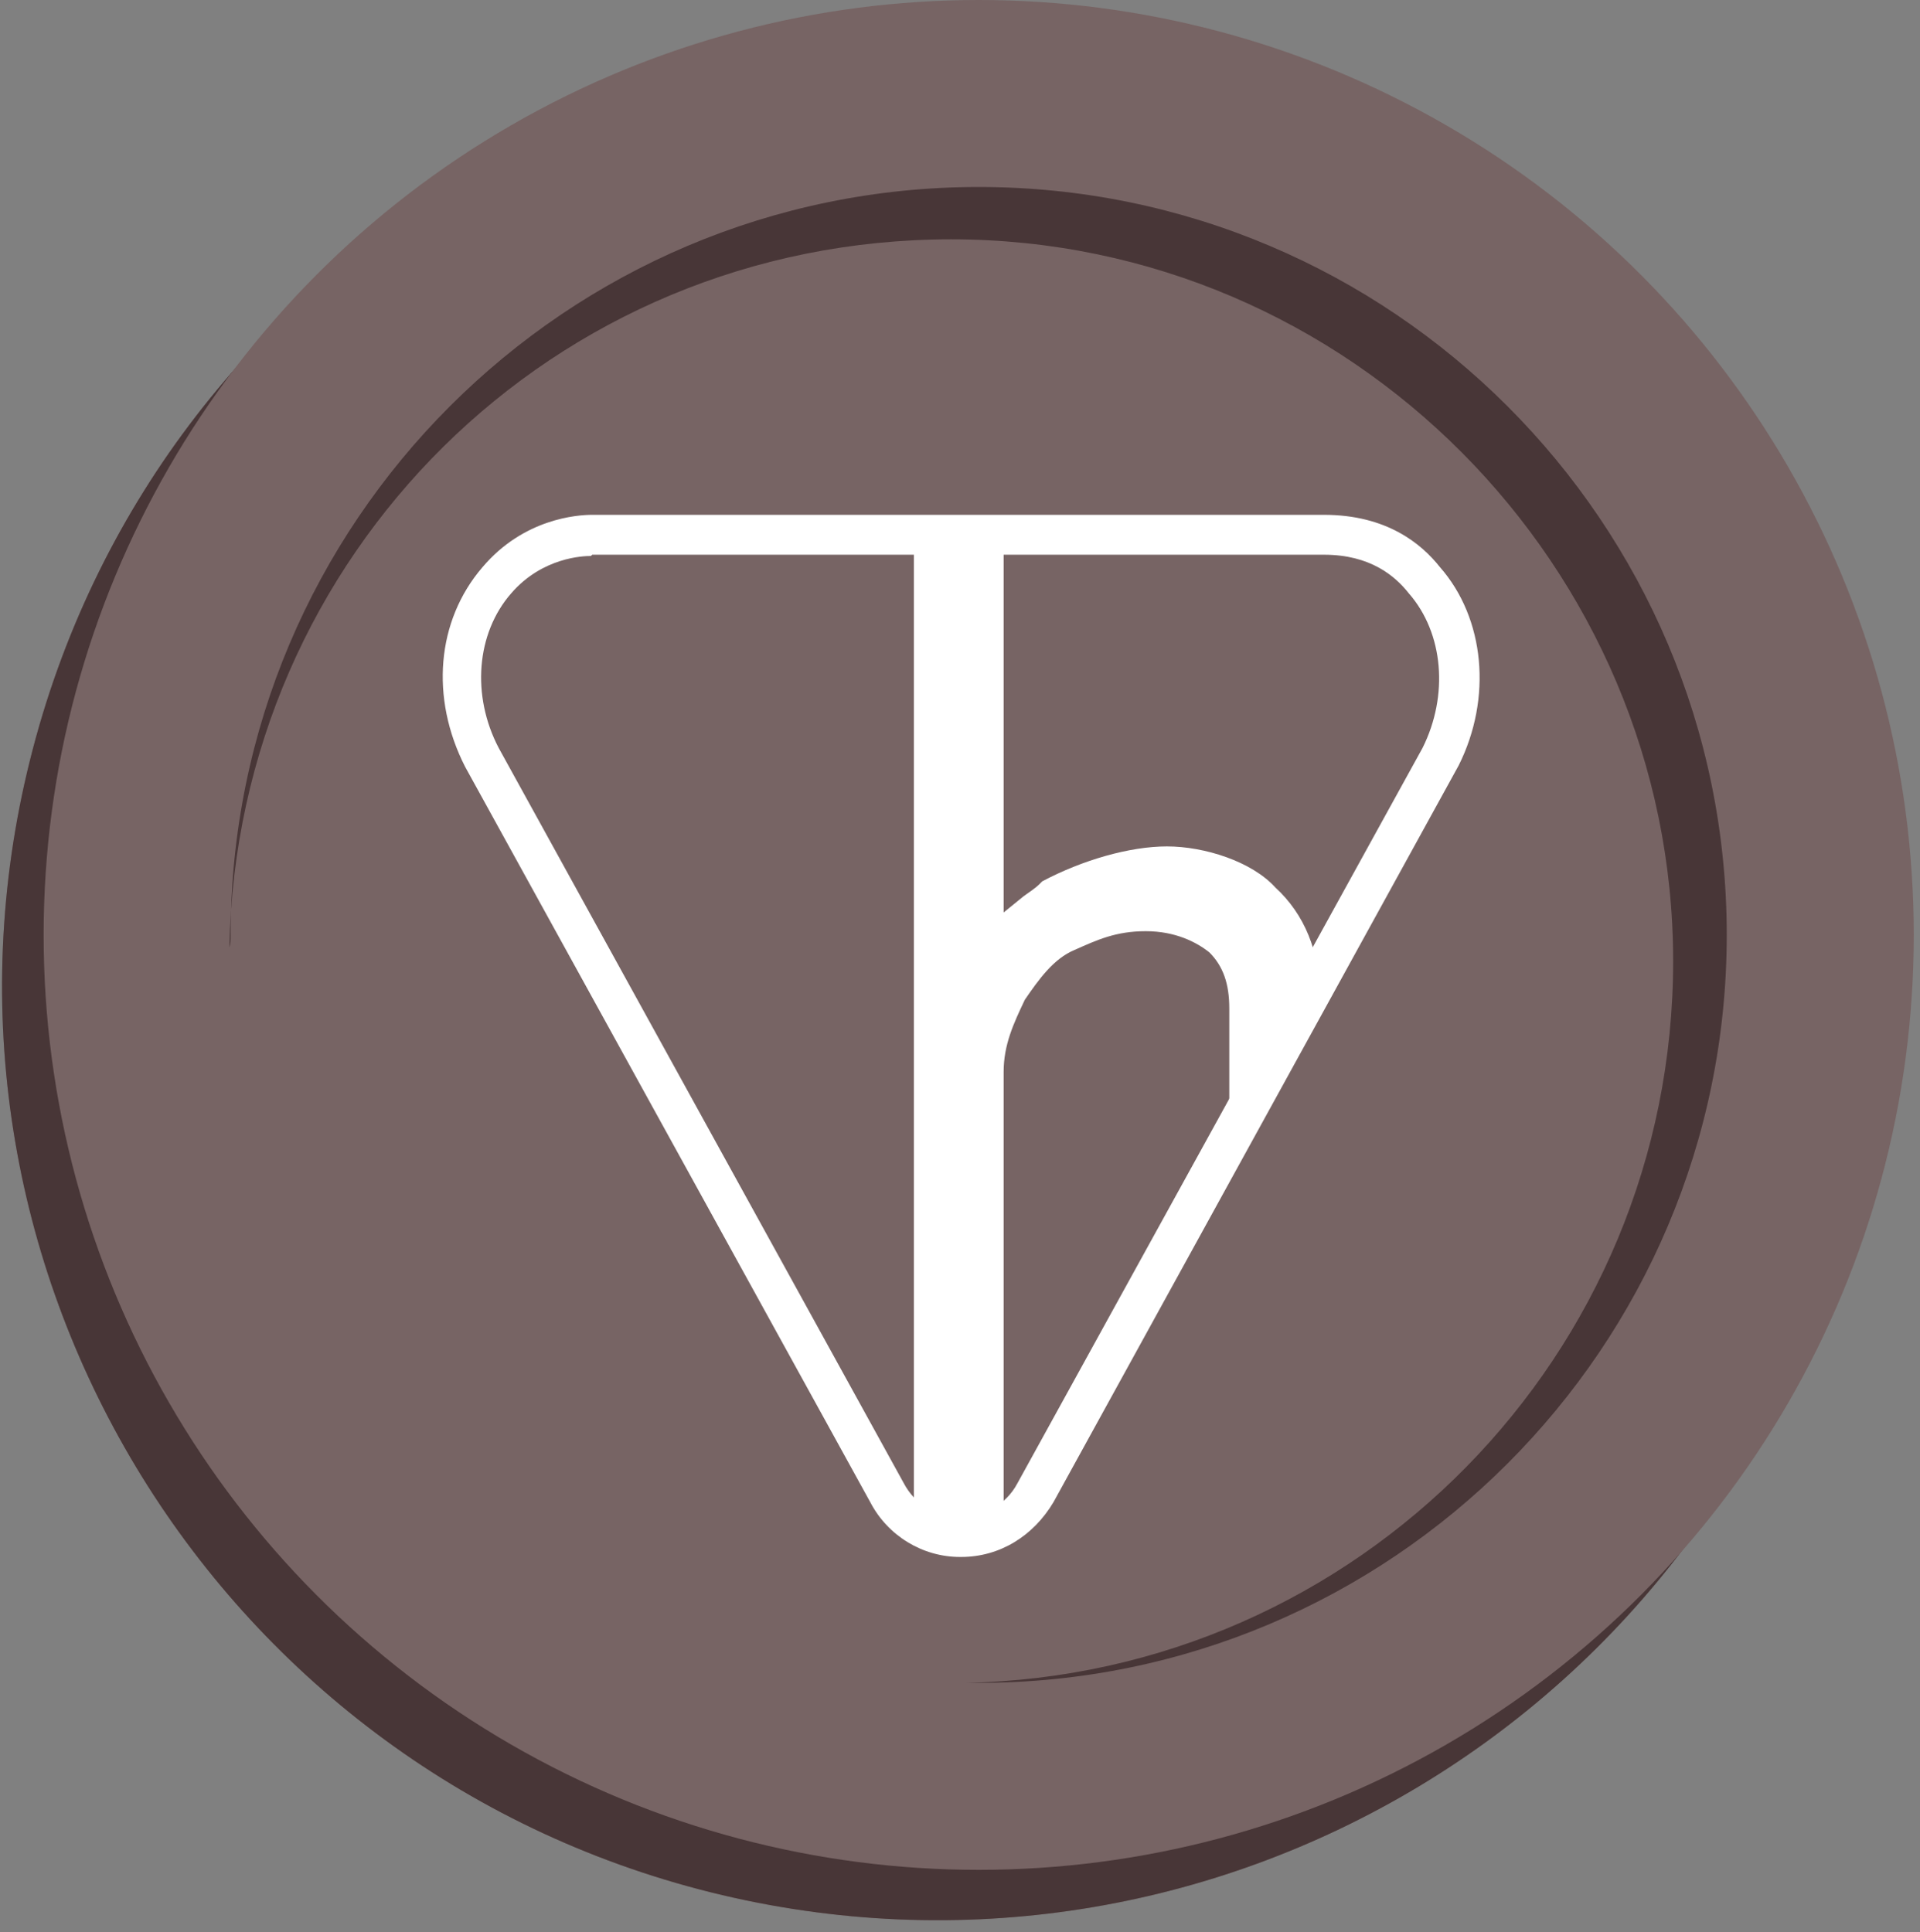 <?xml version="1.0" encoding="UTF-8"?>
<svg xmlns="http://www.w3.org/2000/svg" version="1.1" viewBox="0 0 154 155">
  <rect x="0" y="0" width="154" height="155" fill="#808080" stroke="none"/>
  <defs>
    <style>
      .cls-1 {
        fill: #776464;
      }

      .cls-2, .cls-3 {
        fill: #fff;
      }

      .cls-3 {
        display: none;
      }

      .cls-4 {
        fill-rule: evenodd;
      }

      .cls-4, .cls-5 {
        fill: #483637;
      }
    </style>
  </defs>
  <!-- Generator: Adobe Illustrator 28.6.0, SVG Export Plug-In . SVG Version: 1.2.0 Build 709)  -->
  <g>
    <g id="Layer_1">
      <g id="Layer_1-2" data-name="Layer_1">
        <path class="cls-3" d="M153.5,75C153.5,33.6,119.9,0,78.5,0S3.5,33.6,3.5,75s33.6,75,75,75,75-33.6,75-75Z"/>
        <path class="cls-1" d="M147.9,97.2c-10,40.2-50.7,64.6-90.9,54.6C16.9,141.8-7.6,101.1,2.4,61,12.4,20.8,53.1-3.6,93.3,6.4c40.2,10,64.6,50.7,54.6,90.8Z"/>
        <path class="cls-5" d="M147.9,97.2c-10,40.2-50.7,64.6-90.9,54.6C16.9,141.8-7.6,101.1,2.4,61,12.4,20.8,53.1-3.6,93.3,6.4c40.2,10,64.6,50.7,54.6,90.8Z"/>
        <circle class="cls-1" cx="78.5" cy="75" r="75"/>
        <path class="cls-4" d="M18.5,75c0-33.1,26.9-60,60-60s60,26.9,60,60-26.9,60-60,60h-1.1c31.5-.6,56.8-26.3,56.8-57.9s-25.9-57.9-57.9-57.9-57.3,25.4-57.9,56.8c.1-.3.1-.6.1-1Z"/>
        <g id="secondary-2">
          <g id="Tri-2">
            <path class="cls-2" d="M77,124.9h0c-3,0-5.8-1.7-7.2-4.4l-32.5-59c-2.8-5.5-2.3-11.7,1.4-16,3.3-3.9,7.6-4.2,8.8-4.2h58.7c5,0,7.8,2.3,9.3,4.2,3.6,4.1,4.2,10.5,1.5,15.9l-32.5,59.1c-1.6,2.7-4.3,4.4-7.4,4.4ZM47.4,44.6c-.6,0-3.9.1-6.4,3-2.8,3.2-3.2,8.2-1,12.4l32.5,59c.9,1.7,2.6,2.7,4.5,2.7,1.9,0,3.7-1,4.6-2.7l32.5-59c2.1-4.2,1.7-9.2-1.1-12.4h0c-1.1-1.4-3.1-3.1-6.8-3.1h-58.7Z"/>
          </g>
          <g id="Bold-2">
            <path class="cls-2" d="M101.2,72.4c-1.7-1.9-4.5-2.8-7.6-2.8s-6.6,1.2-9.2,2.6c-2.1,1.7-4.5,3.1-5.5,5.5v-33.5h-4v78.2h4v-36.3c0-2.6.9-4.5,1.9-6.6,1.2-1.9,2.6-3.8,4.7-4.7,1.9-.9,3.8-1.7,6.4-1.7s4.7.9,6.2,2.1c1.7,1.7,2.1,3.6,2.1,5.7v6.4l4-6.6v-.9c0-3.1-1.1-5.7-3-7.4Z"/>
            <path class="cls-2" d="M80.5,124h-7.2V42.6h7.2v30.6c.5-.4,1.1-.9,1.6-1.3.4-.3.9-.6,1.3-1l.2-.2c3.2-1.7,7-2.8,10-2.8s6.8,1.2,8.7,3.3c2.3,2.1,3.6,5.2,3.5,8.6v1.3l-7.2,11.9v-12.1c0-2-.5-3.4-1.6-4.5-1-.8-2.7-1.7-5.1-1.7s-3.9.7-5.7,1.5c-1.7.7-2.9,2.4-4,4-.9,1.9-1.7,3.6-1.7,5.8v37.9ZM76.5,120.8h.8v-34.7c0-.1,0-.3,0-.4h0s0-39.9,0-39.9h-.8v75ZM91.9,71.5c3.4,0,5.8,1.3,7.2,2.5h.1c2.3,2.4,2.6,5,2.6,6.9v.7l.8-1.3v-.5c0-2.5-.8-4.7-2.5-6.2h-.1c-1.3-1.6-3.6-2.4-6.4-2.4s-2,.1-3,.4c.4,0,.9,0,1.3,0Z"/>
          </g>
        </g>
      </g>
    </g>
  </g>
</svg>